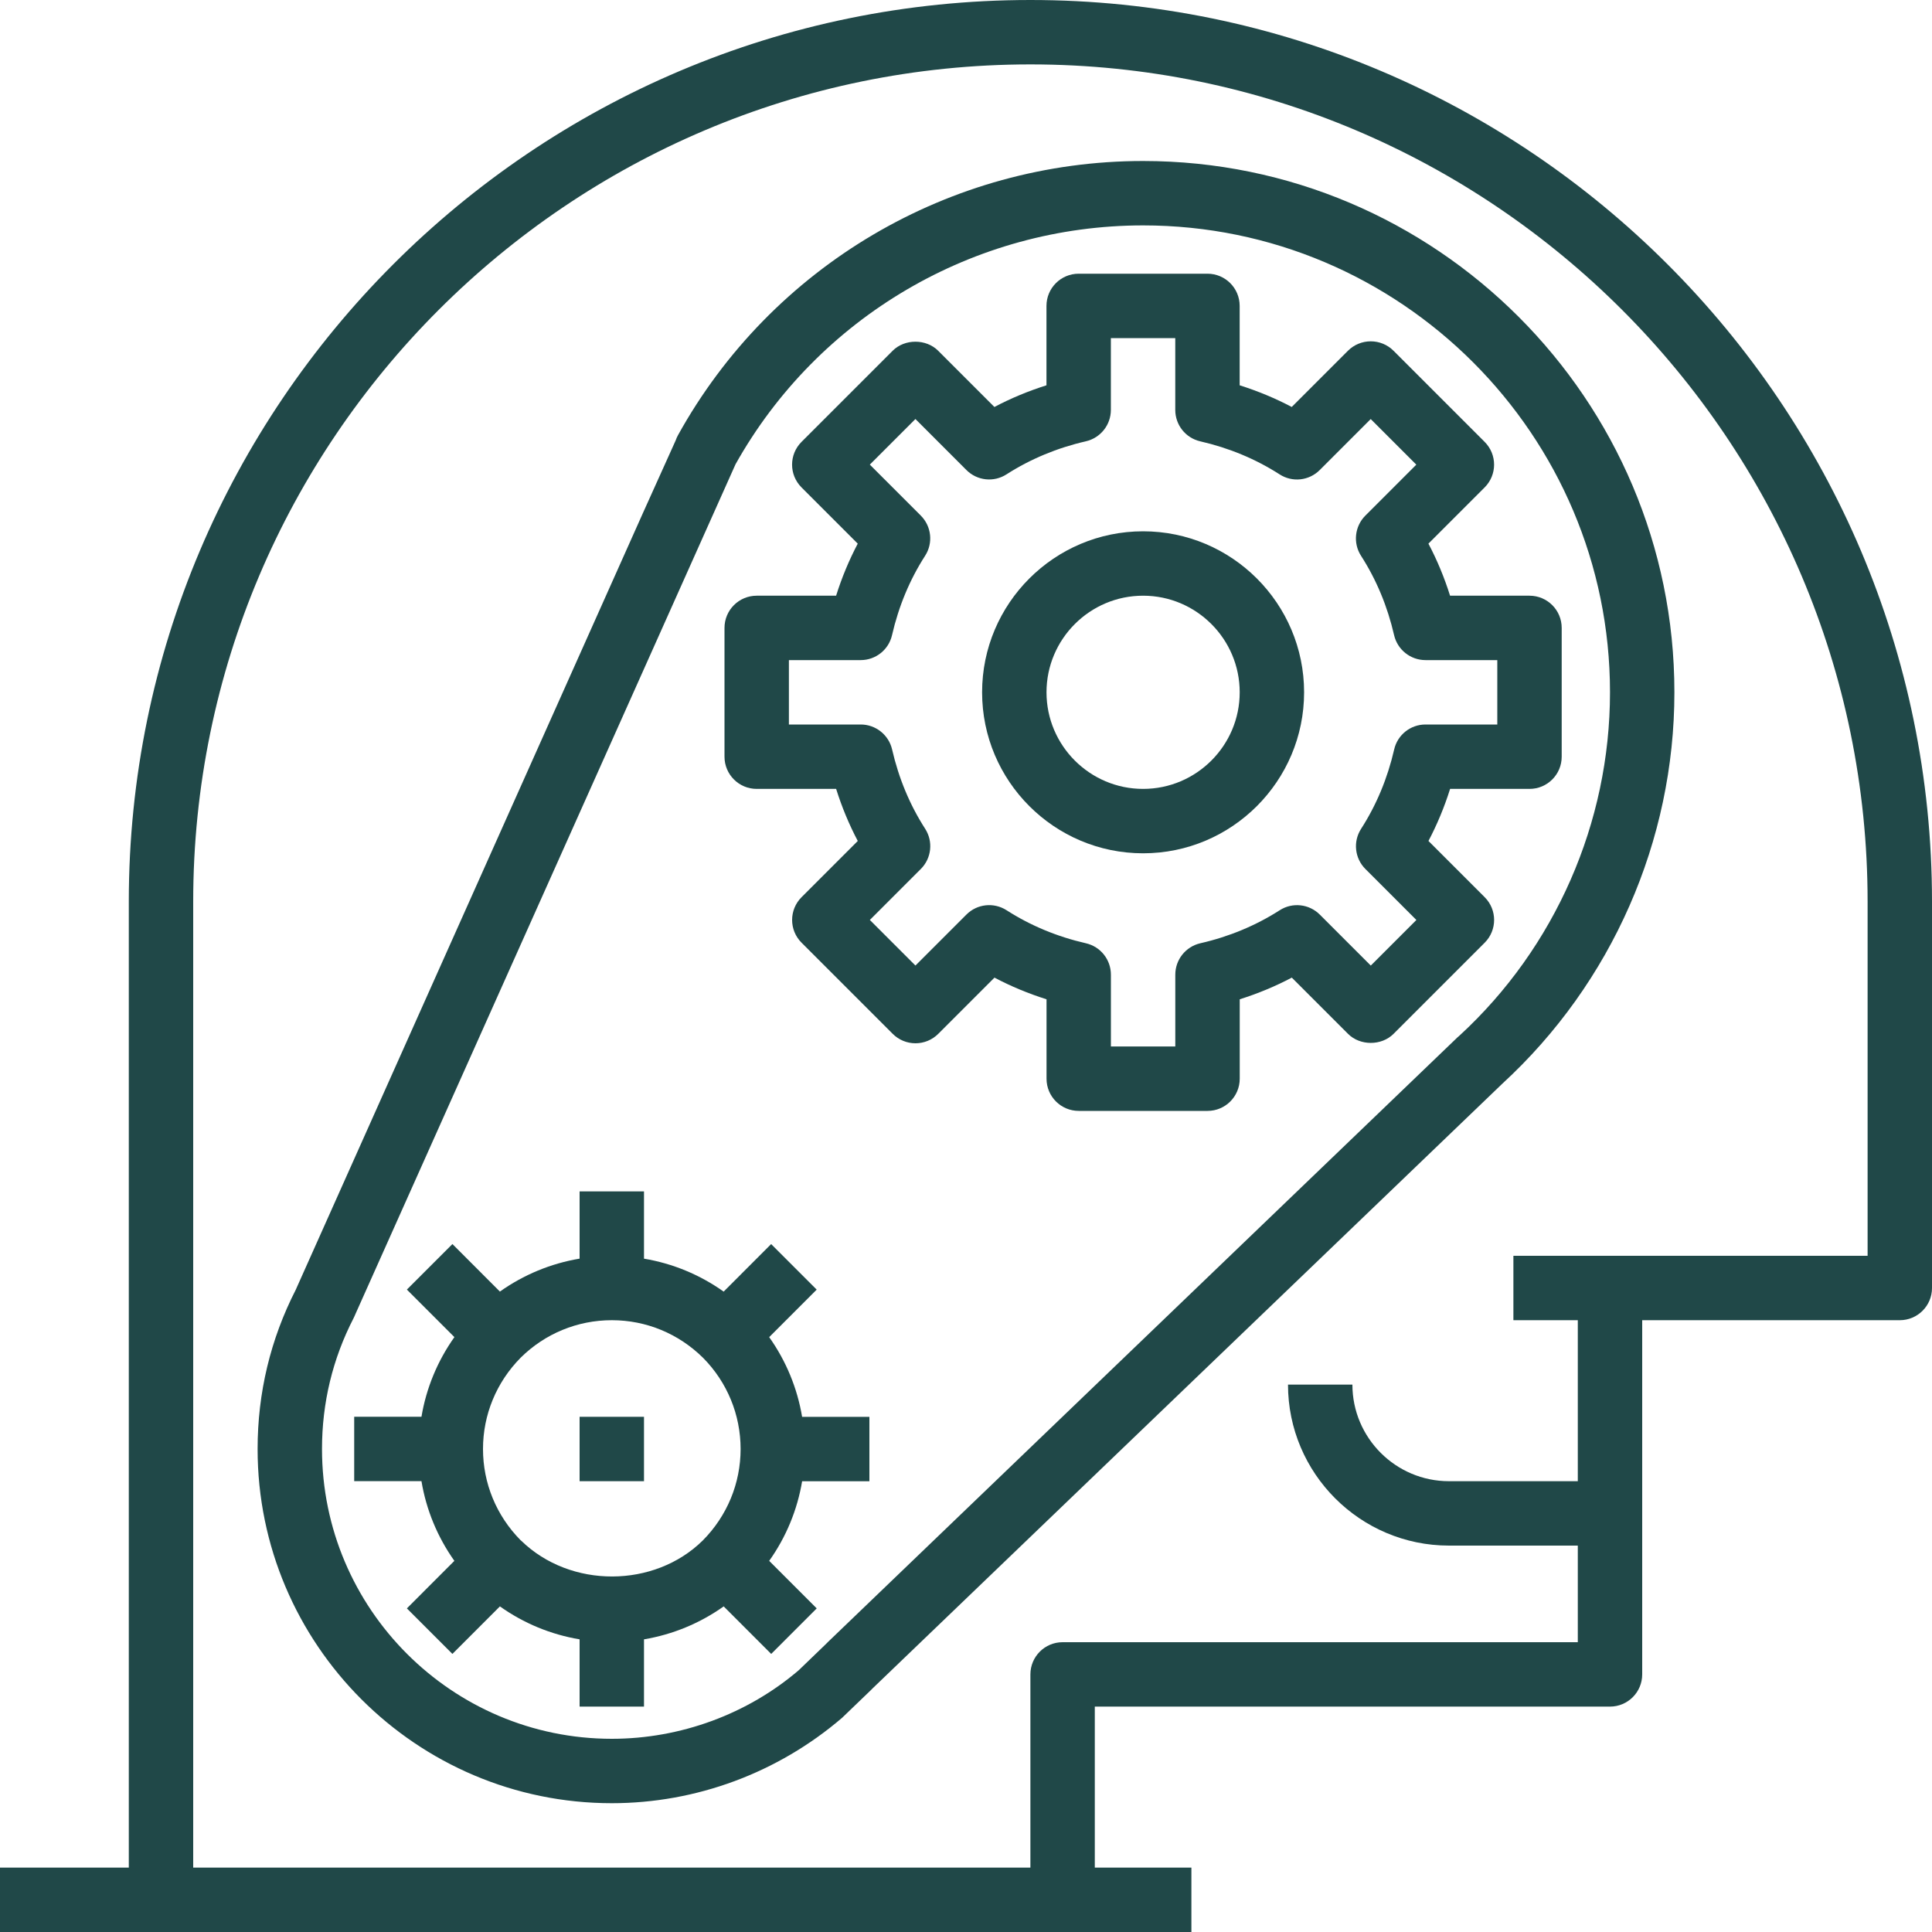 
<svg width="60px" height="60px" viewBox="0 0 60 60" version="1.1" xmlns="http://www.w3.org/2000/svg" xmlns:xlink="http://www.w3.org/1999/xlink">
    <!-- Generator: Sketch 48.2 (47327) - http://www.bohemiancoding.com/sketch -->
    <desc>Created with Sketch.</desc>
    <defs></defs>
    <g id="Welcome" stroke="none" stroke-width="1" fill="none" fill-rule="evenodd">
        <g id="Desktop" transform="translate(-195, -16121)" fill="#204848" fill-rule="nonzero">
            <g id="methods" transform="translate(225, 16151) scale(-1, 1) translate(-225, -16151) translate(195, 16121)">
                <path d="M56,28 C56,12.561 43.439,0 28,0 C12.561,0 0,12.561 0,28 L0,40 C0,40.553 0.448,41 1,41 L9,41 L9,52 C9,52.553 9.448,53 10,53 L26,53 L26,58 L23,58 L23,60 L60,60 L60,58 L56,58 L56,28 Z M27,51 L11,51 L11,48 L15,48 C17.757,48 20,45.757 20,43 L18,43 C18,44.654 16.654,46 15,46 L11,46 L11,41 L13,41 L13,39 L2,39 L2,28 C2,13.663 13.664,2 28,2 C42.336,2 54,13.663 54,28 L54,58 L28,58 L28,52 C28,51.447 27.552,51 27,51 Z" id="Shape"></path>
                <path d="M24.5,16.5 C21.743,16.5 19.5,18.743 19.5,21.5 C19.5,24.257 21.743,26.5 24.5,26.5 C27.257,26.5 29.5,24.257 29.5,21.5 C29.5,18.743 27.257,16.5 24.5,16.5 Z M24.5,24.5 C22.846,24.5 21.5,23.154 21.5,21.5 C21.5,19.846 22.846,18.5 24.5,18.5 C26.154,18.5 27.5,19.846 27.5,21.5 C27.5,23.154 26.154,24.5 24.5,24.5 Z" id="Shape"></path>
                <rect id="Rectangle-path" x="40" y="44" width="2" height="2"></rect>
                <path d="M32.966,52.5 L33.849,53.349 C35.844,55.059 38.383,56 41,56 C47.065,56 52,51.065 52,45 C52,43.256 51.601,41.591 50.813,40.05 C50.801,40.023 50.783,39.983 50.783,39.982 L40.032,15.93 L39.017,13.679 C38.998,13.623 38.974,13.569 38.945,13.516 C36.038,8.263 30.503,5 24.5,5 C15.402,5 8,12.402 8,21.5 C8,26.104 9.94,30.528 13.345,33.656 L32.89,52.424 C32.896,52.43 32.961,52.495 32.966,52.5 Z M14.677,32.164 C11.705,29.434 10,25.546 10,21.5 C10,13.505 16.505,7 24.5,7 C29.752,7 34.596,9.842 37.16,14.422 C37.163,14.429 37.166,14.436 37.168,14.441 L48.955,40.794 L48.995,40.885 C49.003,40.904 49.012,40.921 49.021,40.94 C49.67,42.2 50,43.566 50,45 C50,49.963 45.962,54 41,54 C38.86,54 36.783,53.229 35.194,51.87 L34.37,51.076 C34.364,51.07 34.299,51.004 34.293,50.999 L14.735,32.214 L14.677,32.164 Z" id="Shape"></path>
                <path d="M35.107,27.863 L33.361,26.117 C33.632,25.604 33.856,25.063 34.033,24.5 L36.5,24.5 C37.052,24.5 37.5,24.053 37.5,23.5 L37.5,19.5 C37.5,18.947 37.052,18.5 36.5,18.5 L34.034,18.5 C33.857,17.937 33.632,17.396 33.362,16.883 L35.108,15.137 C35.499,14.746 35.499,14.114 35.108,13.723 L32.278,10.893 C31.903,10.518 31.239,10.518 30.864,10.893 L29.118,12.639 C28.605,12.368 28.064,12.144 27.501,11.966 L27.501,9.5 C27.501,8.947 27.053,8.5 26.501,8.5 L22.501,8.5 C21.949,8.5 21.501,8.947 21.501,9.5 L21.501,11.966 C20.938,12.144 20.397,12.368 19.884,12.639 L18.138,10.893 C17.95,10.705 17.695,10.6 17.43,10.6 C17.165,10.6 16.91,10.705 16.723,10.893 L13.893,13.723 C13.502,14.114 13.502,14.746 13.893,15.137 L15.639,16.883 C15.368,17.396 15.144,17.937 14.967,18.5 L12.5,18.5 C11.948,18.5 11.5,18.947 11.5,19.5 L11.5,23.5 C11.5,24.053 11.948,24.5 12.5,24.5 L14.966,24.5 C15.143,25.063 15.368,25.604 15.638,26.117 L13.892,27.863 C13.501,28.254 13.501,28.886 13.892,29.277 L16.722,32.107 C17.097,32.482 17.761,32.482 18.136,32.107 L19.882,30.361 C20.395,30.632 20.936,30.856 21.499,31.034 L21.499,33.5 C21.499,34.053 21.947,34.5 22.499,34.5 L26.499,34.5 C27.051,34.5 27.499,34.053 27.499,33.5 L27.499,31.034 C28.062,30.856 28.603,30.632 29.116,30.361 L30.862,32.107 C31.05,32.295 31.304,32.4 31.569,32.4 C31.834,32.4 32.089,32.295 32.276,32.107 L35.106,29.277 C35.498,28.887 35.498,28.254 35.107,27.863 Z M31.403,26.987 L32.986,28.57 L31.57,29.986 L29.987,28.403 C29.655,28.07 29.136,28.014 28.739,28.269 C27.999,28.744 27.171,29.089 26.276,29.294 C25.821,29.398 25.5,29.803 25.5,30.269 L25.5,32.499 L23.5,32.499 L23.5,30.269 C23.5,29.803 23.178,29.399 22.724,29.294 C21.829,29.09 21,28.744 20.26,28.27 C19.864,28.014 19.344,28.071 19.012,28.404 L17.429,29.987 L16.013,28.571 L17.596,26.988 C17.929,26.655 17.985,26.135 17.73,25.74 C17.254,25.001 16.909,24.172 16.703,23.276 C16.6,22.822 16.196,22.5 15.73,22.5 L13.5,22.5 L13.5,20.5 L15.73,20.5 C16.196,20.5 16.6,20.178 16.705,19.725 C16.911,18.829 17.256,18 17.732,17.261 C17.986,16.865 17.93,16.346 17.598,16.013 L16.015,14.43 L17.431,13.014 L19.014,14.597 C19.347,14.931 19.866,14.988 20.262,14.731 C21.002,14.256 21.83,13.911 22.725,13.706 C23.18,13.602 23.501,13.197 23.501,12.731 L23.501,10.5 L25.501,10.5 L25.501,12.73 C25.501,13.196 25.823,13.6 26.277,13.705 C27.171,13.91 28,14.256 28.74,14.73 C29.136,14.987 29.655,14.93 29.988,14.596 L31.571,13.013 L32.987,14.429 L31.404,16.012 C31.071,16.345 31.015,16.865 31.27,17.26 C31.746,17.999 32.091,18.828 32.297,19.724 C32.4,20.178 32.804,20.5 33.27,20.5 L35.5,20.5 L35.5,22.5 L33.27,22.5 C32.804,22.5 32.4,22.822 32.295,23.275 C32.089,24.171 31.744,25 31.268,25.739 C31.014,26.135 31.07,26.654 31.403,26.987 Z" id="Shape"></path>
                <path d="M36.112,48.474 L34.636,49.95 L36.05,51.364 L37.525,49.888 C38.265,50.413 39.107,50.761 40,50.911 L40,53 L42,53 L42,50.911 C42.893,50.762 43.734,50.414 44.475,49.888 L45.95,51.364 L47.364,49.95 L45.889,48.474 C46.414,47.733 46.762,46.892 46.911,45.999 L49,45.999 L49,43.999 L46.911,43.999 C46.762,43.108 46.414,42.267 45.888,41.525 L47.364,40.049 L45.95,38.635 L44.475,40.111 C43.735,39.586 42.893,39.238 42,39.088 L42,37 L40,37 L40,39.089 C39.109,39.238 38.268,39.586 37.526,40.112 L36.051,38.636 L34.637,40.05 L36.112,41.526 C35.587,42.267 35.239,43.108 35.09,44.001 L33,44.001 L33,46.001 L35.089,46.001 C35.238,46.891 35.585,47.732 36.112,48.474 Z M38.163,42.171 C38.926,41.416 39.934,41 41,41 C42.066,41 43.074,41.416 43.829,42.163 C44.584,42.927 45,43.935 45,45 C45,46.063 44.586,47.069 43.833,47.832 C43.827,47.838 43.819,47.842 43.813,47.848 C42.284,49.338 39.675,49.325 38.171,47.837 C37.416,47.073 37,46.065 37,45 C37,43.935 37.416,42.927 38.163,42.171 Z" id="Shape"></path>
            </g>
        </g>
    </g>
</svg>